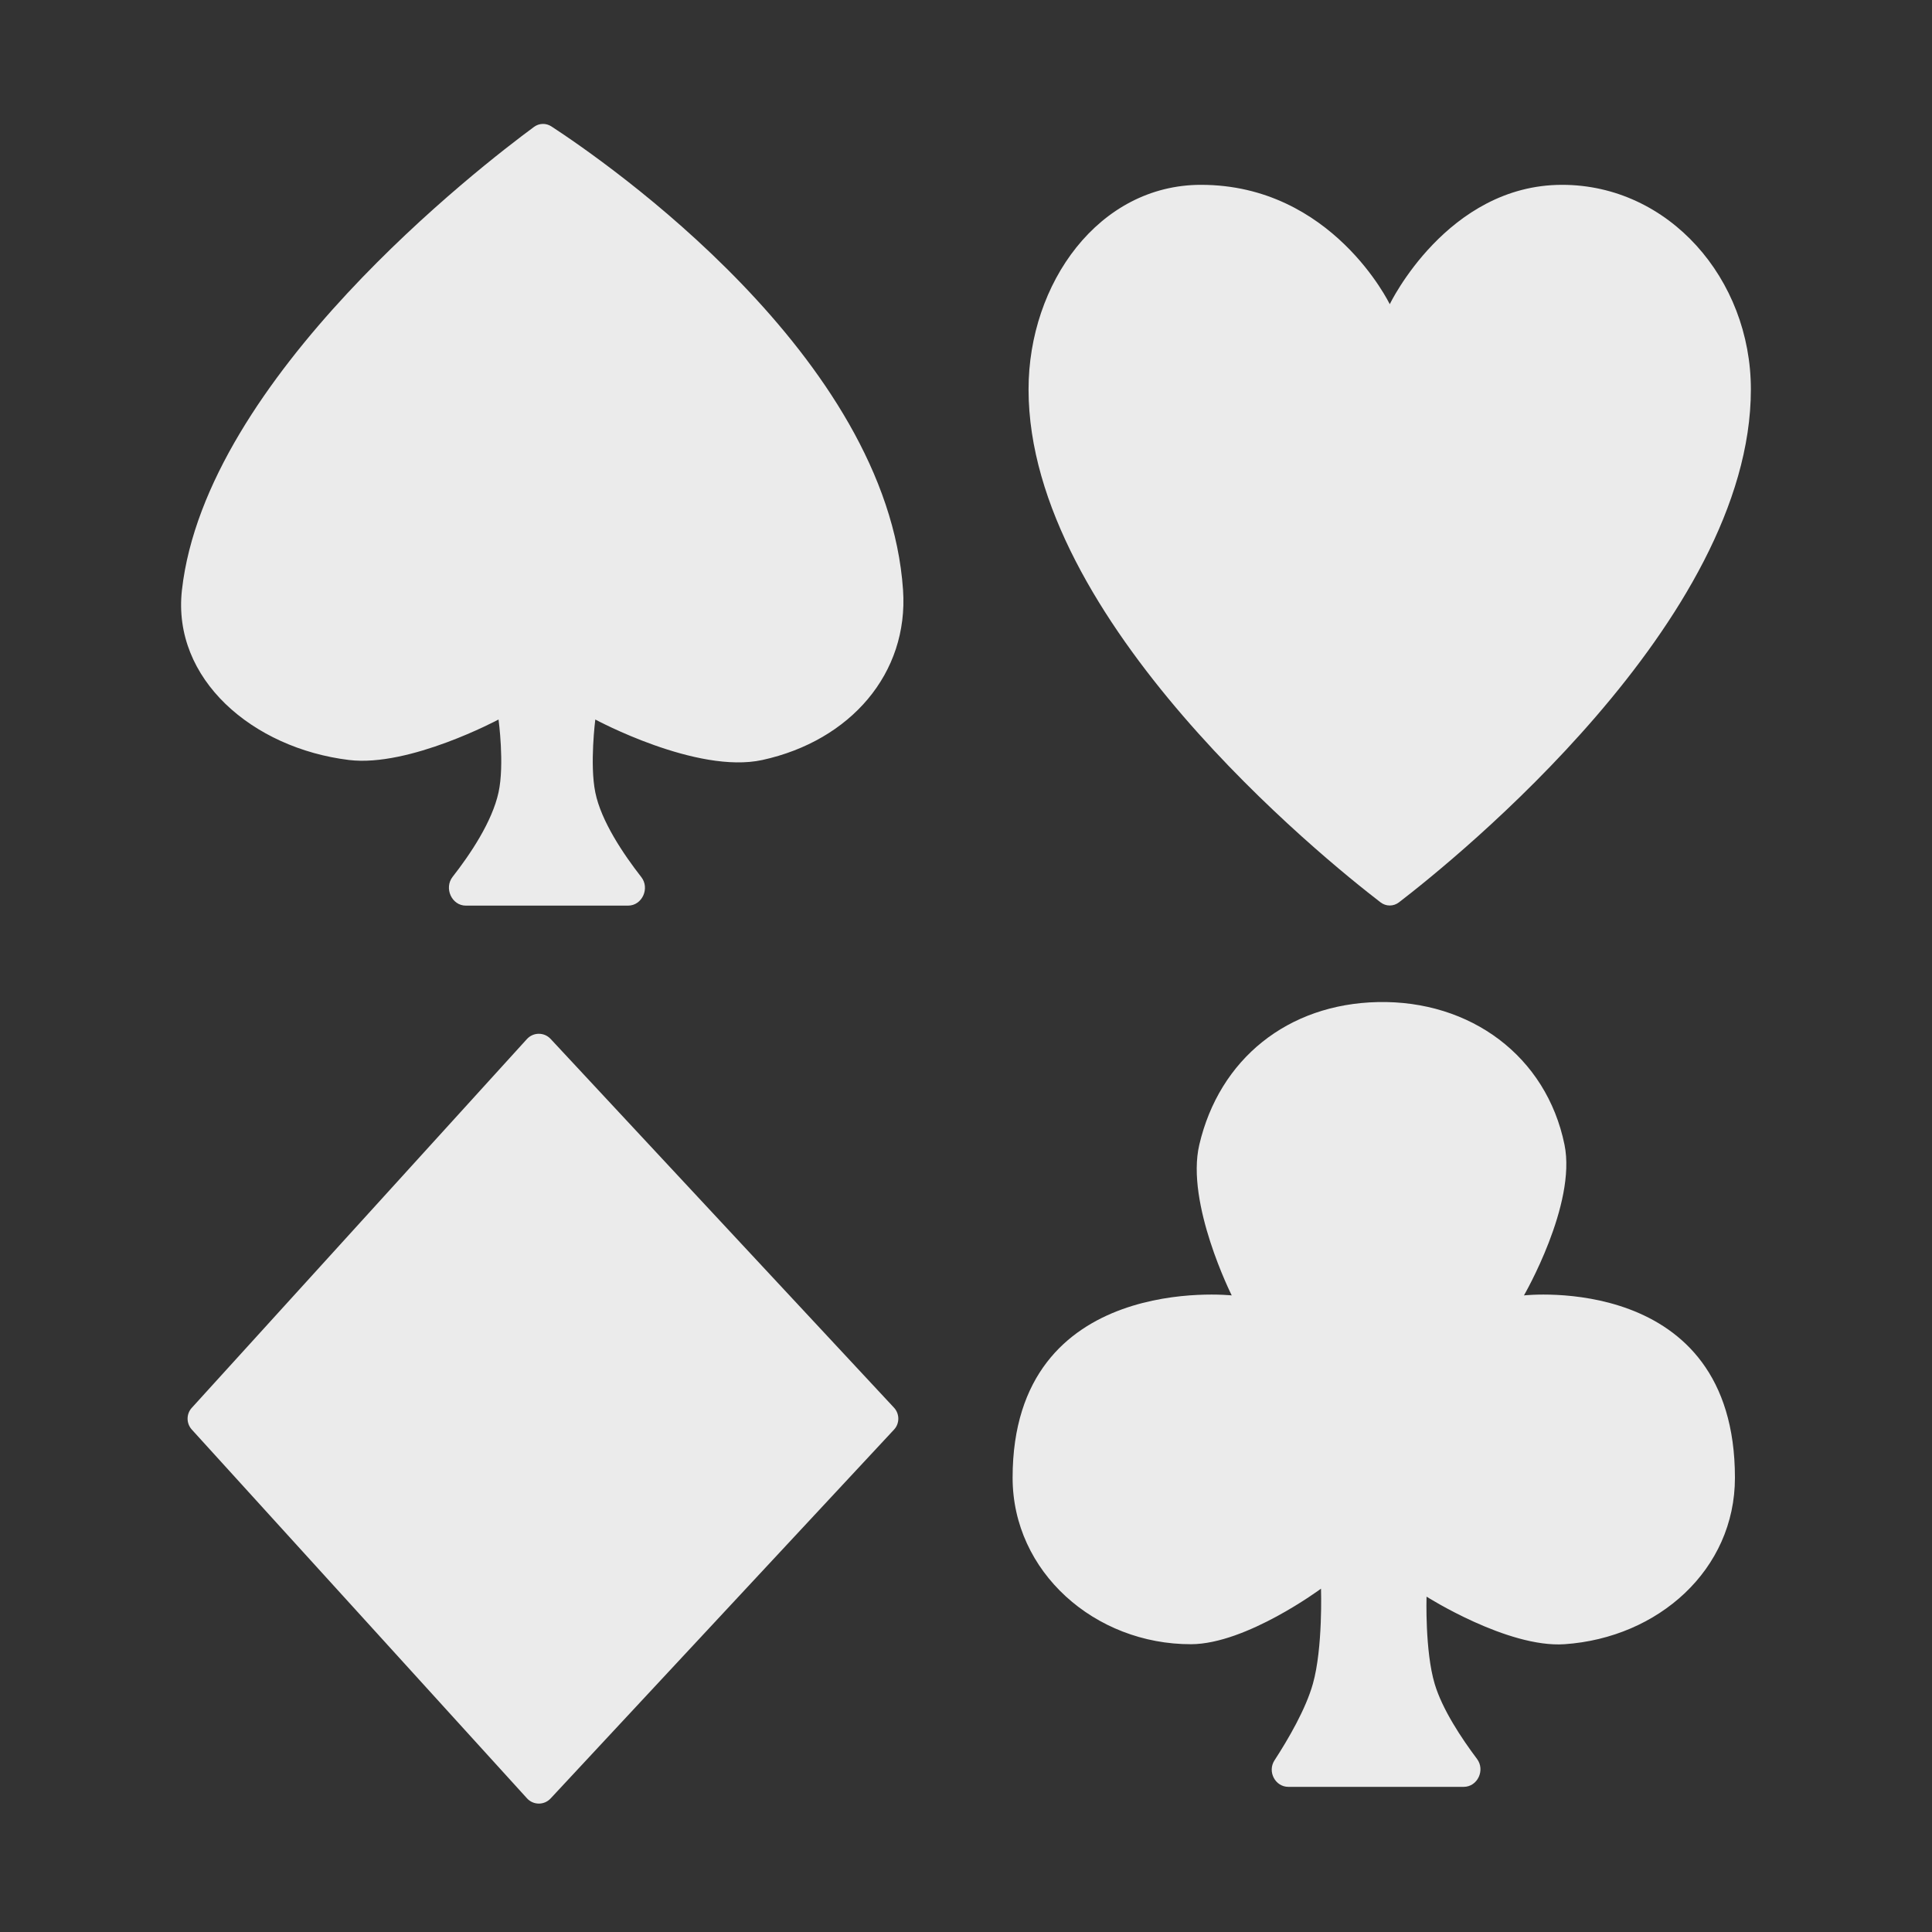 <svg width="24" height="24" viewBox="0 0 24 24" fill="none" xmlns="http://www.w3.org/2000/svg">
<rect x="0" y="0" width="24" height="24" fill="#333333" stroke="none"/>
<path d="M7.802 11.25H5.787C5.611 11.25 5.514 11.032 5.622 10.893C5.842 10.612 6.114 10.207 6.193 9.843C6.269 9.496 6.193 8.938 6.193 8.938C6.193 8.938 5.085 9.532 4.336 9.441C3.138 9.295 2.136 8.436 2.26 7.33C2.557 4.692 5.984 2.055 6.633 1.577C6.697 1.529 6.783 1.527 6.849 1.57C7.519 2.007 11.021 4.422 11.218 7.33C11.288 8.364 10.566 9.201 9.47 9.441C8.655 9.619 7.395 8.938 7.395 8.938C7.395 8.938 7.324 9.495 7.395 9.843C7.467 10.2 7.744 10.61 7.966 10.895C8.075 11.033 7.978 11.25 7.802 11.25Z" fill="white" fill-opacity="0.9"/>
<path d="M19.405 2.296C17.977 2.296 17.264 3.779 17.264 3.779C17.264 3.779 16.55 2.296 14.919 2.296C13.649 2.296 12.777 3.519 12.777 4.837C12.777 7.709 16.444 10.667 17.148 11.208C17.217 11.262 17.311 11.262 17.38 11.208C18.084 10.667 21.75 7.709 21.75 4.837C21.75 3.463 20.729 2.296 19.405 2.296Z" fill="white" fill-opacity="0.9"/>
<path d="M2.382 17.489L6.546 12.907C6.625 12.821 6.76 12.82 6.84 12.906L11.106 17.487C11.177 17.564 11.177 17.683 11.106 17.759L6.84 22.341C6.76 22.427 6.625 22.426 6.546 22.339L2.382 17.758C2.313 17.681 2.313 17.565 2.382 17.489Z" fill="white" fill-opacity="0.9"/>
<path d="M14.898 14.221C14.727 14.948 15.301 16.092 15.301 16.092C15.301 16.092 12.579 15.796 12.579 18.357C12.579 19.526 13.6 20.428 14.797 20.425C15.485 20.422 16.41 19.735 16.41 19.735C16.41 19.735 16.435 20.471 16.309 20.917C16.221 21.231 16.003 21.605 15.832 21.868C15.742 22.006 15.84 22.197 16.005 22.197H18.182C18.355 22.197 18.452 21.989 18.348 21.85C18.154 21.592 17.915 21.231 17.822 20.917C17.7 20.509 17.721 19.834 17.721 19.834C17.721 19.834 18.727 20.473 19.435 20.425C20.601 20.345 21.552 19.499 21.552 18.357C21.552 15.796 18.931 16.092 18.931 16.092C18.931 16.092 19.586 14.962 19.435 14.221C19.21 13.119 18.265 12.424 17.116 12.448C15.997 12.472 15.147 13.155 14.898 14.221Z" fill="white" fill-opacity="0.9"/>
</svg>
